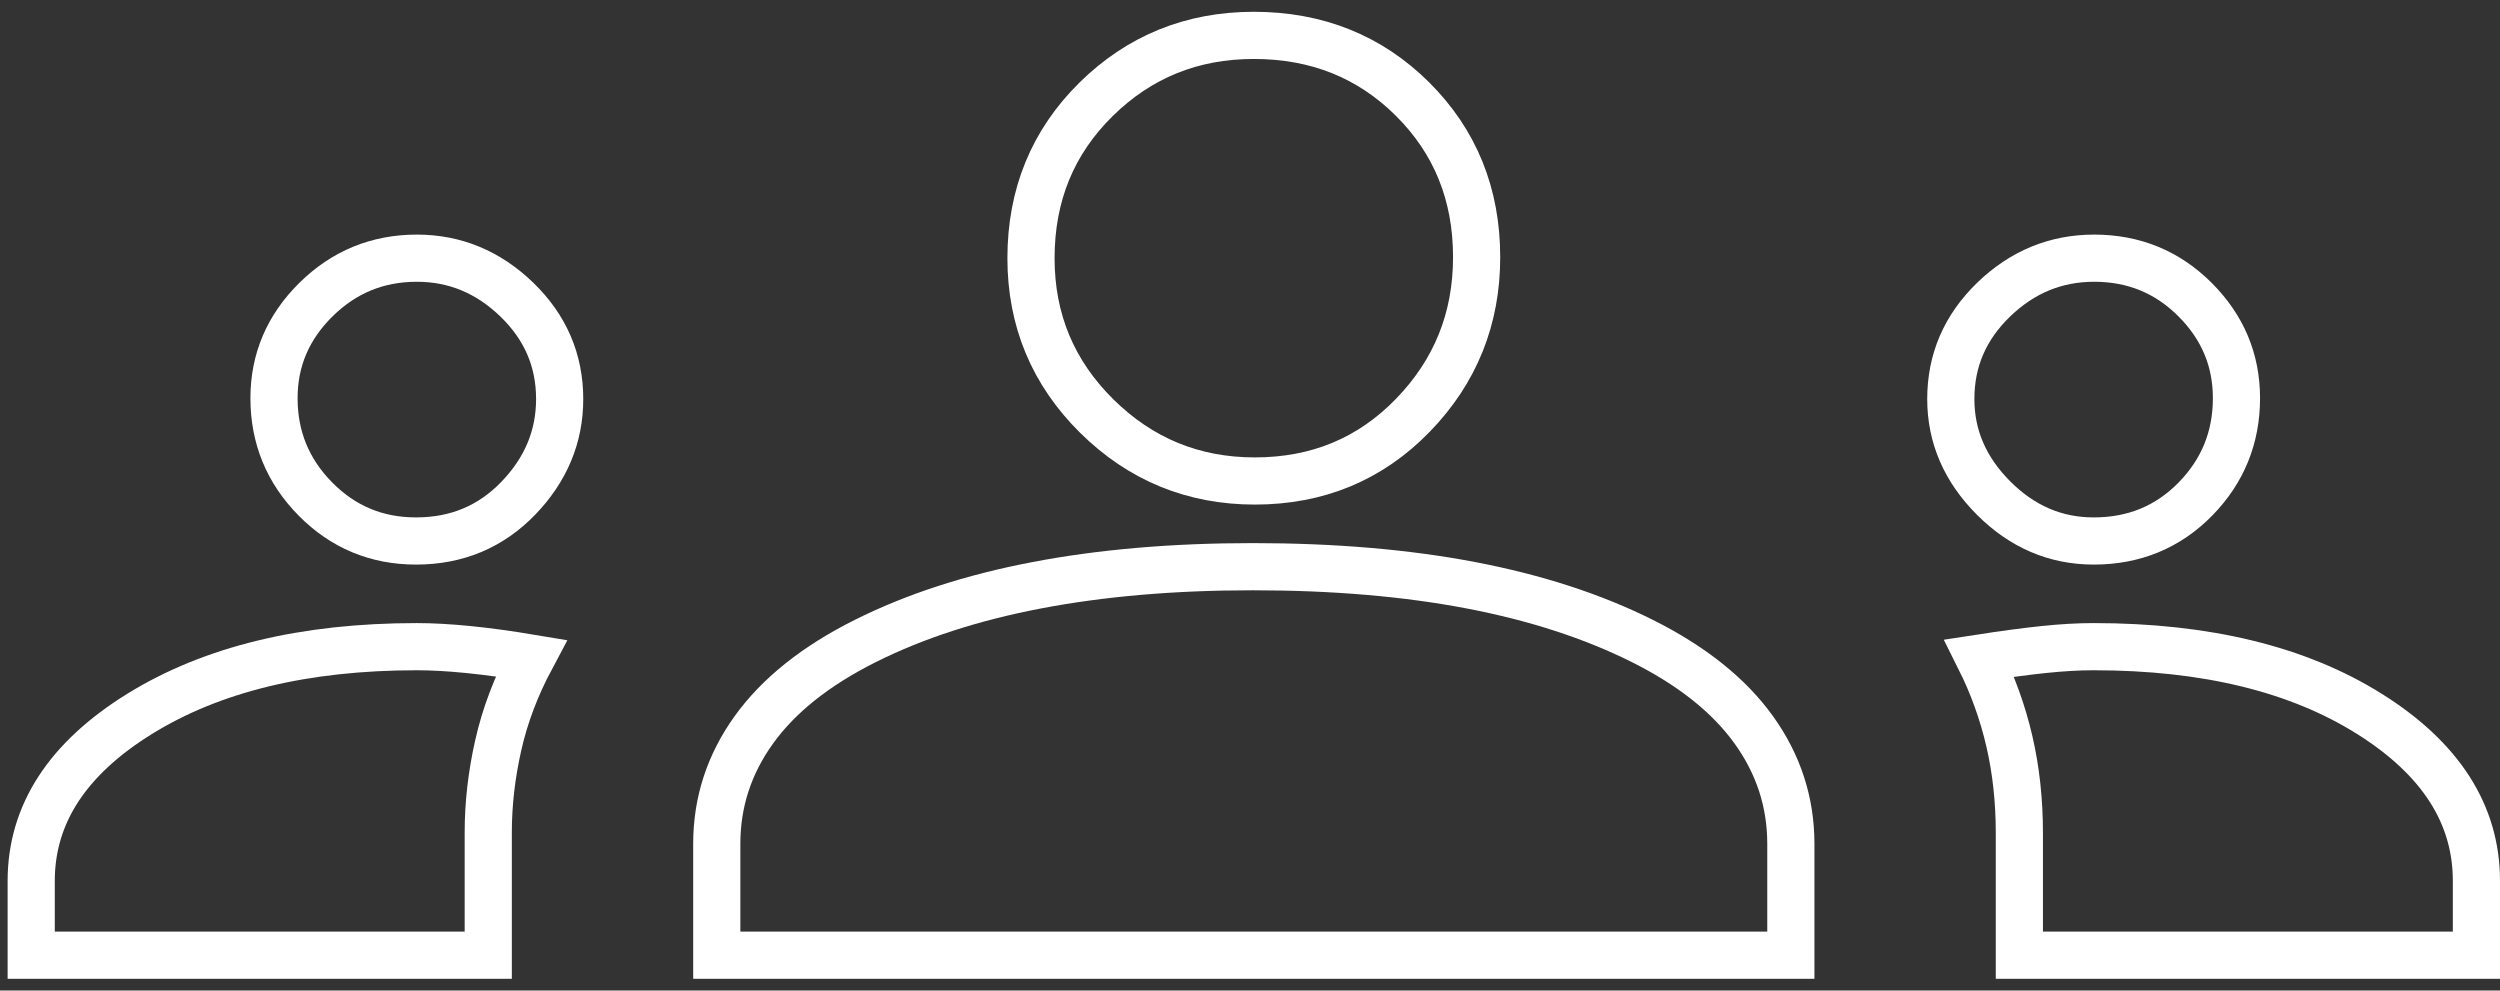 <svg width="106" height="42" viewBox="0 0 106 42" fill="none" xmlns="http://www.w3.org/2000/svg">
<rect x="0" y="0" width="106" height="42" fill="#333333" stroke="none"/>
<path d="M1.323 37.351V40.5H20.702V35.292C20.702 34.081 20.843 32.849 21.126 31.598C21.408 30.346 21.873 29.115 22.519 27.904C21.55 27.742 20.662 27.621 19.854 27.54C19.047 27.46 18.32 27.419 17.674 27.419C12.91 27.419 8.994 28.368 5.925 30.265C2.857 32.163 1.323 34.525 1.323 37.351Z" stroke="white" stroke-width="2"/>
<path d="M30.391 35.776V40.5H75.932V35.776C75.932 34.013 75.407 32.401 74.357 30.941C73.308 29.482 71.733 28.227 69.634 27.177C67.534 26.127 65.112 25.34 62.367 24.815C59.621 24.29 56.537 24.028 53.113 24.028C49.754 24.028 46.702 24.29 43.956 24.815C41.211 25.34 38.789 26.127 36.69 27.177C34.59 28.227 33.016 29.482 31.966 30.941C30.916 32.401 30.391 34.013 30.391 35.776Z" stroke="white" stroke-width="2"/>
<path d="M85.621 35.328V40.5H105V37.351C105 34.525 103.486 32.163 100.458 30.265C97.43 28.368 93.534 27.419 88.77 27.419C88.124 27.419 87.418 27.46 86.651 27.54C85.884 27.621 84.975 27.742 83.925 27.904C84.491 29.034 84.915 30.209 85.197 31.43C85.48 32.65 85.621 33.949 85.621 35.328Z" stroke="white" stroke-width="2"/>
<path d="M13.374 21.159C14.545 22.345 15.967 22.938 17.641 22.938C19.367 22.938 20.813 22.332 21.98 21.121C23.146 19.91 23.73 18.509 23.73 16.918C23.73 15.279 23.124 13.874 21.913 12.703C20.702 11.533 19.289 10.947 17.674 10.947C16.009 10.947 14.583 11.533 13.397 12.703C12.211 13.874 11.618 15.267 11.618 16.882C11.618 18.547 12.203 19.973 13.374 21.159Z" stroke="white" stroke-width="2"/>
<path d="M84.531 21.121C85.742 22.332 87.155 22.938 88.77 22.938C90.486 22.938 91.924 22.345 93.086 21.159C94.246 19.973 94.826 18.547 94.826 16.882C94.826 15.267 94.241 13.874 93.07 12.703C91.899 11.533 90.474 10.947 88.793 10.947C87.163 10.947 85.742 11.533 84.531 12.703C83.32 13.874 82.714 15.279 82.714 16.918C82.714 18.509 83.32 19.91 84.531 21.121Z" stroke="white" stroke-width="2"/>
<path d="M46.5 17.639C48.357 19.476 50.592 20.394 53.204 20.394C55.868 20.394 58.102 19.466 59.905 17.609C61.708 15.752 62.609 13.517 62.609 10.905C62.609 8.24 61.704 6.006 59.893 4.203C58.082 2.401 55.838 1.5 53.161 1.5C50.537 1.5 48.307 2.405 46.47 4.215C44.633 6.027 43.714 8.271 43.714 10.947C43.714 13.571 44.643 15.802 46.5 17.639Z" stroke="white" stroke-width="2"/>
</svg>
